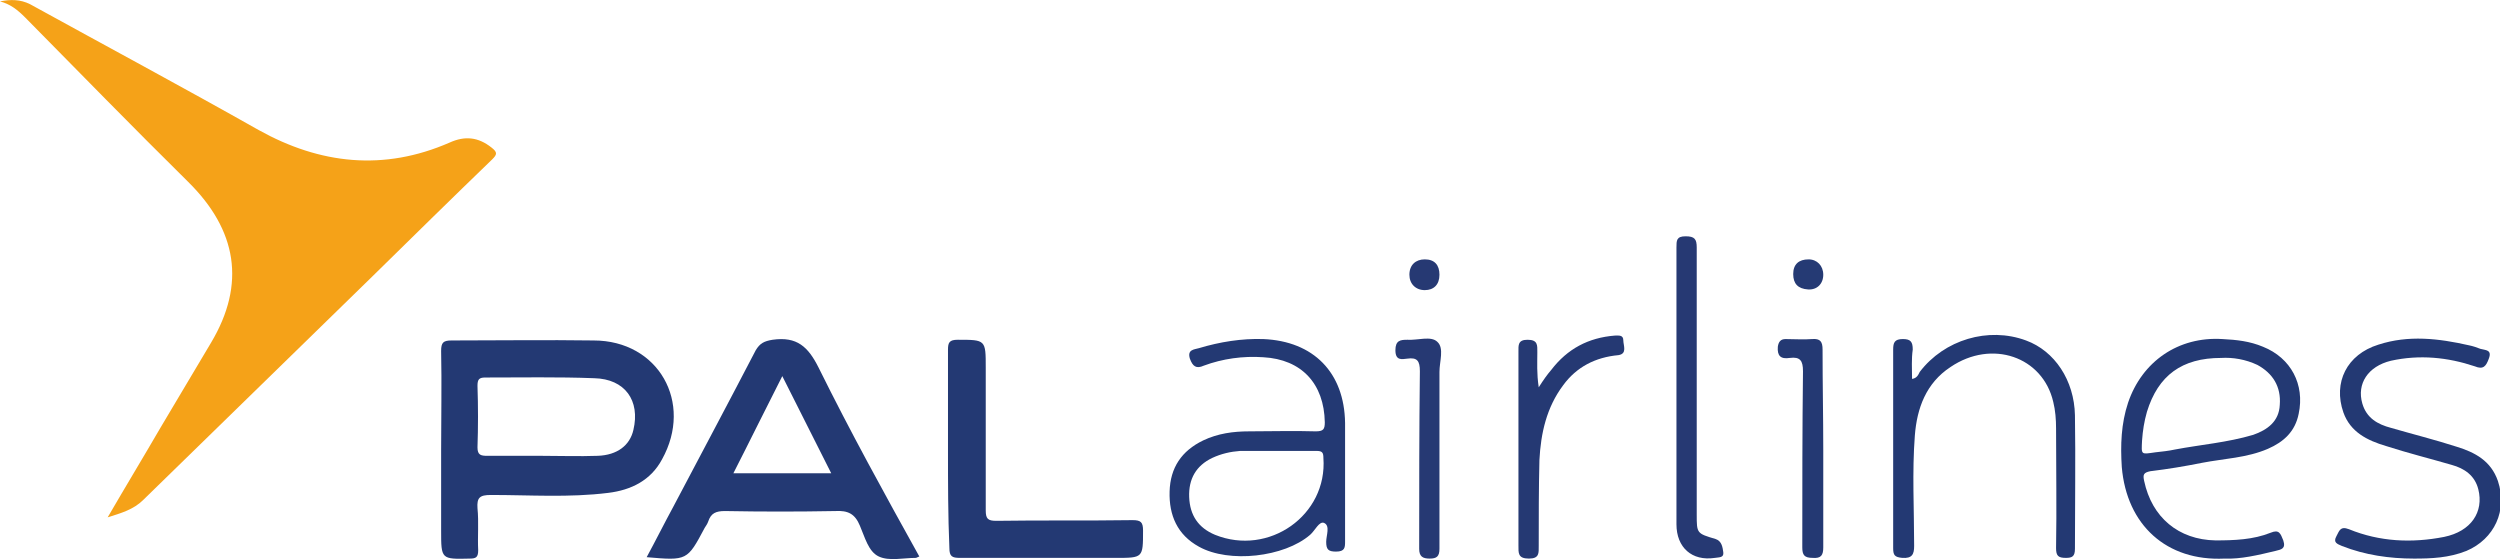 <?xml version="1.0" encoding="utf-8"?>
<!-- Generator: Adobe Illustrator 25.4.1, SVG Export Plug-In . SVG Version: 6.00 Build 0)  -->
<svg version="1.1" id="Layer_1" xmlns="http://www.w3.org/2000/svg" xmlns:xlink="http://www.w3.org/1999/xlink" x="0px" y="0px"
	 viewBox="0 0 357.6 80" style="enable-background:new 0 0 357.6 80;" xml:space="preserve">
<style type="text/css">
	.a1a823b4{fill:#F5A218;}
	.l3ca9012{fill:#233973;}
	.h0bad5d5{fill:#263973;}
	.c78e324c{fill:#253973;}
	.i394702a{fill:#243973;}
	.q9fbe67f{fill:#253A74;}
</style>
<g>
	<path class="a1a823b4" d="M15.4,74c2.5-4.3,5.1-8.6,7.6-12.9c2.4-4,4.8-8.1,7.2-12.1c5-8.4,3.7-16.1-3.3-23C19,18.2,11.3,10.3,3.6,2.5
		C2.5,1.4,1.5,0.6,0,0.2c1.5-0.3,2.9-0.3,4.3,0.4c10.9,6,21.9,11.9,32.7,18c8.8,4.9,17.9,5.9,27.3,1.8c2.2-1,4.1-0.8,6,0.7
		c0.9,0.7,0.8,1,0.1,1.7c-5.8,5.6-11.5,11.2-17.2,16.8c-8.2,8-16.4,16-24.6,24c-2.7,2.6-5.4,5.3-8.1,7.9
		C19.1,72.9,17.3,73.4,15.4,74z"/>
	<path class="l3ca9012" d="M135.6,64.3c0-4.8,0-9.5,0-14.3c0-1,0.2-1.4,1.4-1.4c4,0,4,0,4,4c0,6.8,0,13.6,0,20.4c0,1.2,0.3,1.5,1.5,1.5
		c6.5-0.1,13,0,19.5-0.1c1.2,0,1.5,0.3,1.5,1.5c0,3.9,0,3.9-3.9,3.9c-7.4,0-14.9,0-22.3,0c-1.1,0-1.5-0.2-1.5-1.4
		C135.6,73.7,135.6,69,135.6,64.3z"/>
	<path class="l3ca9012" d="M273.5,54.2c0.7-0.1,0.9-0.6,1.1-1c3.5-4.6,9.8-6.5,15.2-4.5c4.1,1.5,6.9,5.7,7,10.7c0.1,6.4,0,12.7,0,19.1
		c0,1.1-0.4,1.3-1.3,1.3c-1.1,0-1.4-0.3-1.4-1.4c0.1-5.7,0-11.4,0-17.1c0-1.3-0.1-2.6-0.4-3.8c-1.5-6.5-8.8-9-14.7-5
		c-3.5,2.3-4.8,5.9-5.1,9.8c-0.4,5.2-0.1,10.5-0.1,15.8c0,1.2-0.3,1.8-1.7,1.7c-1.1-0.1-1.3-0.4-1.3-1.4c0-9.5,0-18.9,0-28.4
		c0-1,0.2-1.5,1.4-1.5c1.1,0,1.4,0.4,1.4,1.5C273.4,51.4,273.5,52.7,273.5,54.2z"/>
	<path class="l3ca9012" d="M345.3,79.9c-3.5,0-7-0.5-10.3-1.8c-0.7-0.3-1.3-0.5-0.8-1.4c0.4-0.7,0.5-1.5,1.8-1c4.4,1.8,9,2,13.6,1.1
		c3.9-0.8,5.7-3.6,4.9-6.8c-0.5-2-2-3-3.8-3.5c-3.1-0.9-6.3-1.7-9.4-2.7c-2.7-0.8-5.1-2-6.1-4.8c-1.5-4.3,0.5-8.3,5-9.7
		c4.3-1.4,8.6-0.9,13,0.1c0.5,0.1,1.1,0.3,1.6,0.5c0.7,0.2,1.7,0.1,1.2,1.4c-0.4,1.1-0.8,1.6-2,1.1c-3.9-1.3-7.9-1.7-12-0.8
		c-3.3,0.8-4.9,3.3-4.1,6.1c0.6,2.1,2.2,3,4.1,3.5c3.1,0.9,6.3,1.7,9.4,2.7c2.6,0.8,4.9,2,5.9,4.9c1.4,4.2-0.5,8.3-4.5,10
		C350.3,79.8,347.8,79.9,345.3,79.9z"/>
	<path class="h0bad5d5" d="M239.8,55.2c0-6.6,0-13.2,0-19.8c0-1,0-1.6,1.3-1.6c1.3,0,1.6,0.4,1.6,1.6c0,12.7,0,25.5,0,38.2
		c0,2.7,0,2.7,2.7,3.5c0.9,0.3,1,1.2,1.1,1.9c0.1,0.8-0.6,0.7-1.2,0.8c-3.3,0.5-5.5-1.5-5.5-4.8C239.8,68.4,239.8,61.8,239.8,55.2z"
		/>
	<path class="c78e324c" d="M220.1,55.4c0.7-1.1,1.2-1.8,1.8-2.5c2.3-3,5.3-4.6,9.1-4.9c0.6,0,1.2-0.1,1.2,0.7c0,0.7,0.6,1.9-0.7,2.1
		c-3.3,0.3-6,1.7-7.9,4.3c-2.4,3.2-3.2,6.9-3.4,10.7c-0.1,4.1-0.1,8.2-0.1,12.3c0,1,0.1,1.8-1.4,1.8c-1.6,0-1.5-0.8-1.5-1.9
		c0-9.2,0-18.5,0-27.7c0-0.9-0.1-1.7,1.3-1.7c1.5,0,1.4,0.8,1.4,1.8C219.9,51.9,219.8,53.4,220.1,55.4z"/>
	<path class="i394702a" d="M260.8,64.4c0,4.6,0,9.3,0,13.9c0,1.1-0.3,1.6-1.5,1.5c-1.2,0-1.5-0.4-1.5-1.5c0-8.4,0-16.8,0.1-25.2
		c0-1.5-0.4-2.1-1.9-1.9c-1.3,0.2-1.8-0.3-1.7-1.6c0.1-0.7,0.4-1.1,1.1-1.1c1.3,0,2.6,0.1,3.8,0c1.2-0.1,1.5,0.4,1.5,1.5
		C260.7,54.9,260.8,59.6,260.8,64.4z"/>
	<path class="h0bad5d5" d="M205.9,64.4c0,4.7,0,9.4,0,14.1c0,1.1-0.4,1.4-1.4,1.4c-1,0-1.5-0.3-1.5-1.4c0-8.5,0-16.9,0.1-25.4
		c0-1.5-0.4-2-1.8-1.8c-0.8,0.1-1.7,0.3-1.7-1.2c0-1.4,0.7-1.5,1.7-1.5c1.5,0.1,3.4-0.6,4.3,0.3c1,0.9,0.3,2.8,0.3,4.3
		C205.9,57,205.9,60.7,205.9,64.4z"/>
	<path class="h0bad5d5" d="M203.8,37.1c1.4,0,2.1,0.8,2.1,2.2c0,1.4-0.8,2.2-2.1,2.2c-1.3,0-2.2-0.9-2.2-2.2
		C201.6,37.9,202.5,37.1,203.8,37.1z"/>
	<path class="q9fbe67f" d="M260.8,39.3c0,1.3-0.9,2.2-2.2,2.1c-1.4-0.1-2.1-0.8-2.1-2.2c0-1.4,0.8-2.1,2.2-2.1
		C259.9,37.1,260.8,38,260.8,39.3z"/>
	<path class="l3ca9012" d="M84.9,48.7c-6.8-0.1-13.5,0-20.3,0c-1.2,0-1.5,0.3-1.5,1.5c0.1,4.7,0,9.4,0,14.1c0,3.9,0,7.8,0,11.6
		c0,4.1,0,4.1,4.1,4c0.9,0,1.2-0.2,1.2-1.2c-0.1-2,0.1-4-0.1-6c-0.1-1.5,0.3-1.9,1.9-1.9c5.6,0,11.2,0.4,16.8-0.3
		c3.3-0.4,6.1-1.8,7.7-4.8C99.2,57.6,94.2,48.7,84.9,48.7z M90.6,61.5c-0.5,2.2-2.3,3.6-5.1,3.7c-2.7,0.1-5.4,0-8.1,0c0,0,0,0,0,0
		c-2.6,0-5.1,0-7.7,0c-0.9,0-1.4-0.1-1.4-1.2c0.1-2.9,0.1-5.9,0-8.8c0-0.9,0.2-1.2,1.1-1.2c5.2,0,10.4-0.1,15.6,0.1
		C89.4,54.2,91.6,57.3,90.6,61.5z"/>
	<path class="l3ca9012" d="M117.1,52.6c-1.5-3-3.1-4.5-6.6-4c-1.2,0.2-1.8,0.5-2.4,1.5c-3.9,7.5-7.9,15-11.8,22.4
		c-1.3,2.4-2.5,4.8-3.8,7.2c5.8,0.5,5.8,0.5,8.3-4.2c0.2-0.3,0.4-0.6,0.5-0.9c0.4-1.2,1.1-1.5,2.4-1.5c5.3,0.1,10.5,0.1,15.8,0
		c1.8-0.1,2.8,0.4,3.5,2.1c0.7,1.6,1.2,3.7,2.7,4.4c1.5,0.7,3.5,0.2,5.3,0.2c0.1,0,0.2-0.1,0.5-0.2
		C126.5,70.6,121.6,61.7,117.1,52.6z M104.9,67.7c2.3-4.5,4.5-9,7-13.9c2.4,4.8,4.7,9.3,7,13.9C114.2,67.7,109.7,67.7,104.9,67.7z"
		/>
	<path class="l3ca9012" d="M192.4,69c0-2.8,0-5.6,0-8.5c-0.1-7.2-4.5-11.7-11.7-12c-3.1-0.1-6.2,0.4-9.2,1.3c-0.7,0.2-1.7,0.2-1.3,1.5
		c0.4,1.1,0.9,1.5,2,1c2.7-1,5.6-1.4,8.5-1.2c5.5,0.3,8.7,3.8,8.8,9.3c0,1-0.2,1.3-1.3,1.3c-3.2-0.1-6.3,0-9.5,0
		c-2.3,0-4.5,0.3-6.6,1.3c-3.1,1.5-4.7,3.9-4.8,7.3c-0.1,3.4,1.1,6.2,4.2,7.9c4.3,2.4,12.2,1.5,15.9-1.7c0.7-0.6,1.3-2,2-1.7
		c0.9,0.4,0.3,1.8,0.3,2.7c0,1.1,0.3,1.4,1.4,1.4c1.3,0,1.3-0.6,1.3-1.5C192.4,74.8,192.4,71.9,192.4,69z M173.8,76.5
		c-2.4-1-3.6-2.8-3.7-5.4c-0.1-2.6,1-4.5,3.3-5.6c1.3-0.6,2.6-0.9,4-1c1.8,0,3.5,0,5.3,0c0,0,0,0,0,0c1.9,0,3.8,0,5.6,0
		c0.8,0,1,0.2,1,1C189.9,73.7,181.5,79.6,173.8,76.5z"/>
	<path class="l3ca9012" d="M323.7,49.6c-1.9-0.8-3.8-1-5.8-1.1c-6.3-0.4-11.5,3.2-13.5,9.1c-1,3-1.1,6.1-0.9,9.2
		c0.7,8.3,6.4,13.5,14.7,13.1c2.3,0.1,4.8-0.5,7.3-1.1c0.8-0.2,1.5-0.3,1.1-1.5c-0.4-1-0.6-1.6-1.8-1.1c-2.5,1-5.2,1.1-7.9,1.1
		c-5.3-0.1-9.1-3.3-10.2-8.5c-0.2-0.9-0.1-1.2,0.9-1.4c2.5-0.3,4.9-0.7,7.4-1.2c3.1-0.6,6.4-0.7,9.4-2c2.3-1,3.9-2.5,4.4-5
		C329.7,55,327.7,51.2,323.7,49.6z M326.1,57.9c-0.1,2.4-1.8,3.6-3.8,4.3c-3.7,1.1-7.5,1.4-11.2,2.1c-0.9,0.2-1.9,0.3-2.8,0.4
		c-2.1,0.3-2,0.4-1.9-1.7c0.1-1.4,0.3-2.7,0.7-4.1c1.6-5.2,5-7.7,10.6-7.7c1.7-0.1,3.5,0.2,5.2,1C325.1,53.4,326.3,55.3,326.1,57.9z
		"/>
</g>
</svg>

